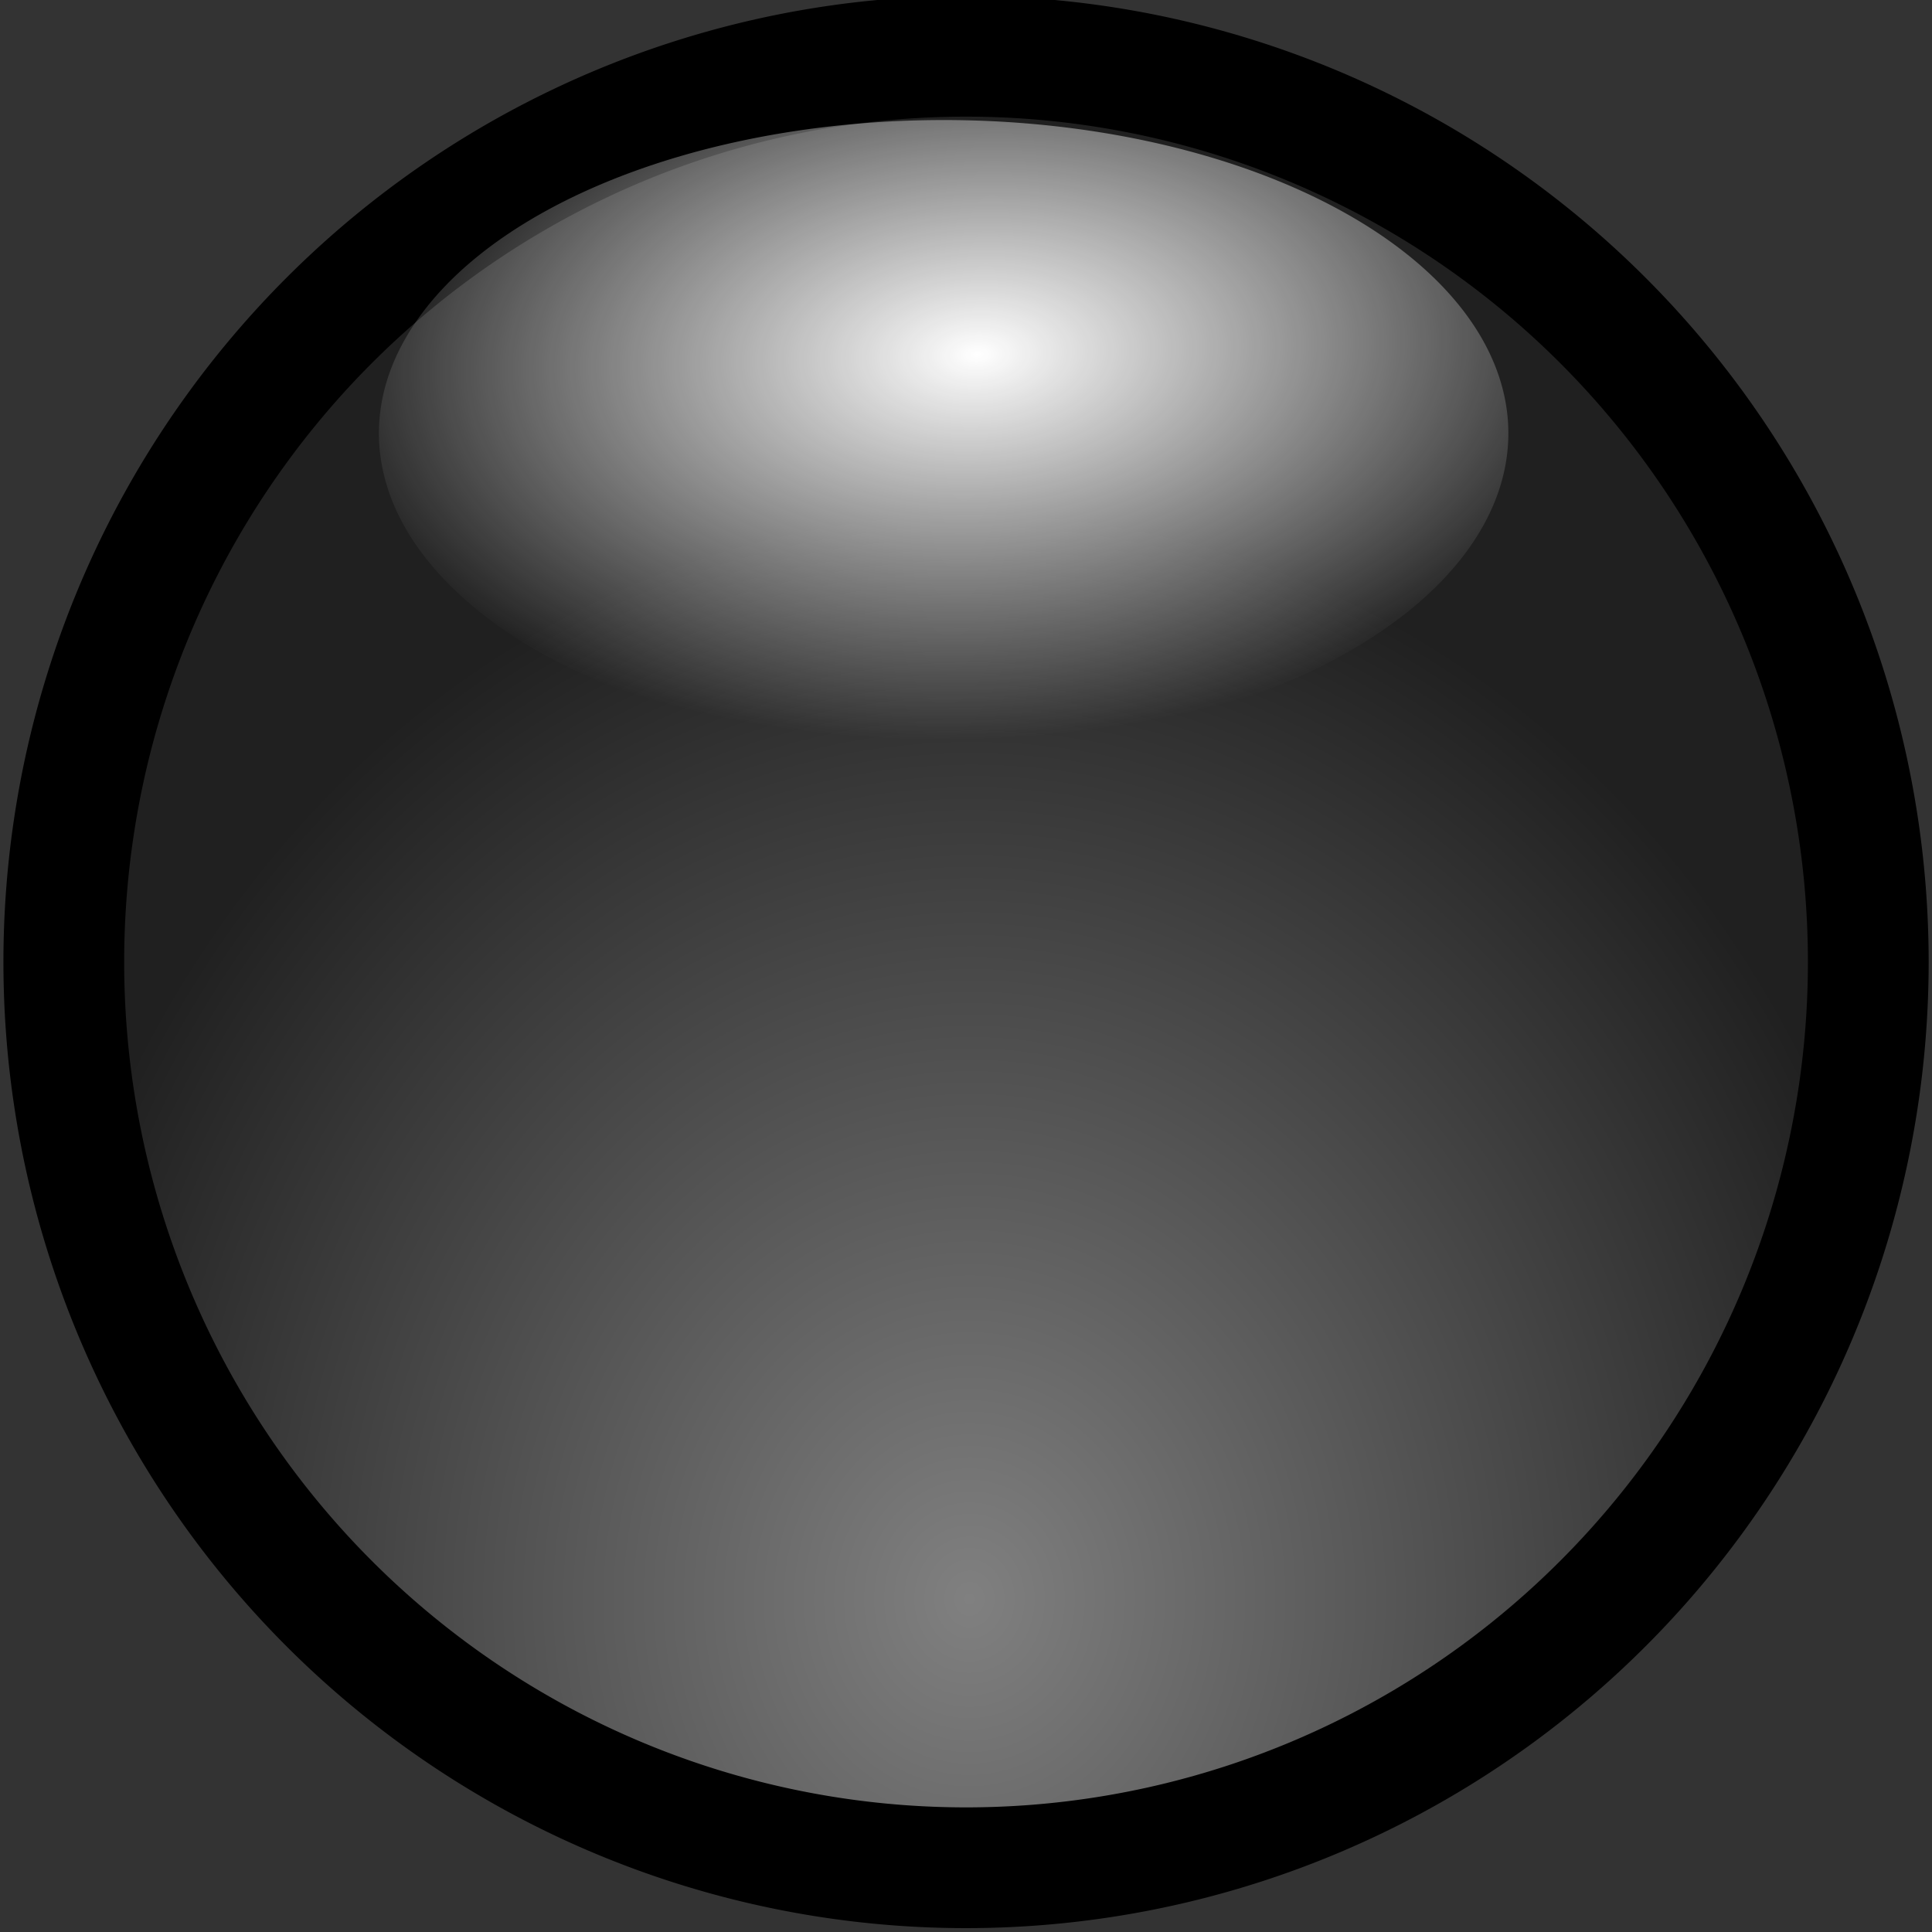 <?xml version="1.0" encoding="UTF-8" standalone="no"?>
<svg
   xmlns:dc="http://purl.org/dc/elements/1.1/"
   xmlns:cc="http://creativecommons.org/ns#"
   xmlns:rdf="http://www.w3.org/1999/02/22-rdf-syntax-ns#"
   xmlns:svg="http://www.w3.org/2000/svg"
   xmlns="http://www.w3.org/2000/svg"
   xmlns:xlink="http://www.w3.org/1999/xlink"
   xmlns:sodipodi="http://sodipodi.sourceforge.net/DTD/sodipodi-0.dtd"
   xmlns:inkscape="http://www.inkscape.org/namespaces/inkscape"
   width="48"
   height="48"
   id="svg2"
   version="1.1"
   inkscape:version="1.0 (4035a4fb49, 2020-05-01)"
   sodipodi:docname="flexemu-ledwhite-off.svg"
   inkscape:export-xdpi="32"
   inkscape:export-ydpi="32">
  <rect width="100%" height="100%" fill="#333333" stroke="none"/>
  <defs
     id="defs4">
    <linearGradient
       inkscape:collect="always"
       id="linearGradient3767">
      <stop
         style="stop-color:#ffffff;stop-opacity:1;"
         offset="0"
         id="stop3769" />
      <stop
         style="stop-color:#ffffff;stop-opacity:0;"
         offset="1"
         id="stop3771" />
    </linearGradient>
    <linearGradient
       inkscape:collect="always"
       id="linearGradient3755">
      <stop
         offset="0"
         id="stop3757"
         style="stop-color:#808080;stop-opacity:1" />
      <stop
         offset="1"
         id="stop3759"
         style="stop-color:#202020;stop-opacity:1" />
    </linearGradient>
    <radialGradient
       inkscape:collect="always"
       xlink:href="#linearGradient3755"
       id="radialGradient3763"
       cx="24.007"
       cy="40.899"
       fx="24.007"
       fy="40.899"
       r="25.606"
       gradientTransform="matrix(1,0.01,-0.012,1.132,0.479,-5.594)"
       gradientUnits="userSpaceOnUse" />
    <radialGradient
       inkscape:collect="always"
       xlink:href="#linearGradient3767"
       id="radialGradient3775"
       cx="16.455"
       cy="11.617"
       fx="16.455"
       fy="11.617"
       r="17.429"
       gradientTransform="matrix(-1.174,0.042,-0.032,-0.518,38.062,10.932)"
       gradientUnits="userSpaceOnUse" />
  </defs>
  <sodipodi:namedview
     id="base"
     pagecolor="#ffffff"
     bordercolor="#666666"
     borderopacity="1.0"
     inkscape:pageopacity="0.0"
     inkscape:pageshadow="2"
     inkscape:zoom="10.729167"
     inkscape:cx="7.7359251"
     inkscape:cy="24.001864"
     inkscape:document-units="px"
     inkscape:current-layer="layer1"
     showgrid="false"
     inkscape:window-width="2381"
     inkscape:window-height="1313"
     inkscape:window-x="105"
     inkscape:window-y="10"
     inkscape:window-maximized="0"
     inkscape:document-rotation="0" />
  <g
     inkscape:label="Capa 1"
     inkscape:groupmode="layer"
     id="layer1"
     transform="translate(0,-1004.362)">
    <path
       sodipodi:type="arc"
       style="fill:url(#radialGradient3763);fill-opacity:1;fill-rule:nonzero;stroke:#000000;stroke-width:3.212;stroke-linejoin:round;stroke-miterlimit:4;stroke-opacity:1;stroke-dasharray:none"
       id="path2985"
       sodipodi:cx="23.906796"
       sodipodi:cy="24"
       sodipodi:rx="24"
       sodipodi:ry="24.093204"
       d="M 47.907,24 A 24,24.093 0 1 1 -0.093,24 24,24.093 0 1 1 47.907,24 z"
       transform="matrix(0.934,0,0,0.934,1.672,1005.847)" />
    <path
       sodipodi:type="arc"
       style="fill:url(#radialGradient3775);fill-opacity:1;fill-rule:nonzero;stroke:none"
       id="path3765"
       sodipodi:cx="17.335922"
       sodipodi:cy="7.4563107"
       sodipodi:rx="17.429127"
       sodipodi:ry="7.3631067"
       d="m 34.765,7.456 a 17.429,7.363 0 1 1 -34.858,0 17.429,7.363 0 1 1 34.858,0 z"
       transform="matrix(0.805,0,0,1.057,9.489,1007.246)" />
  </g>
</svg>
